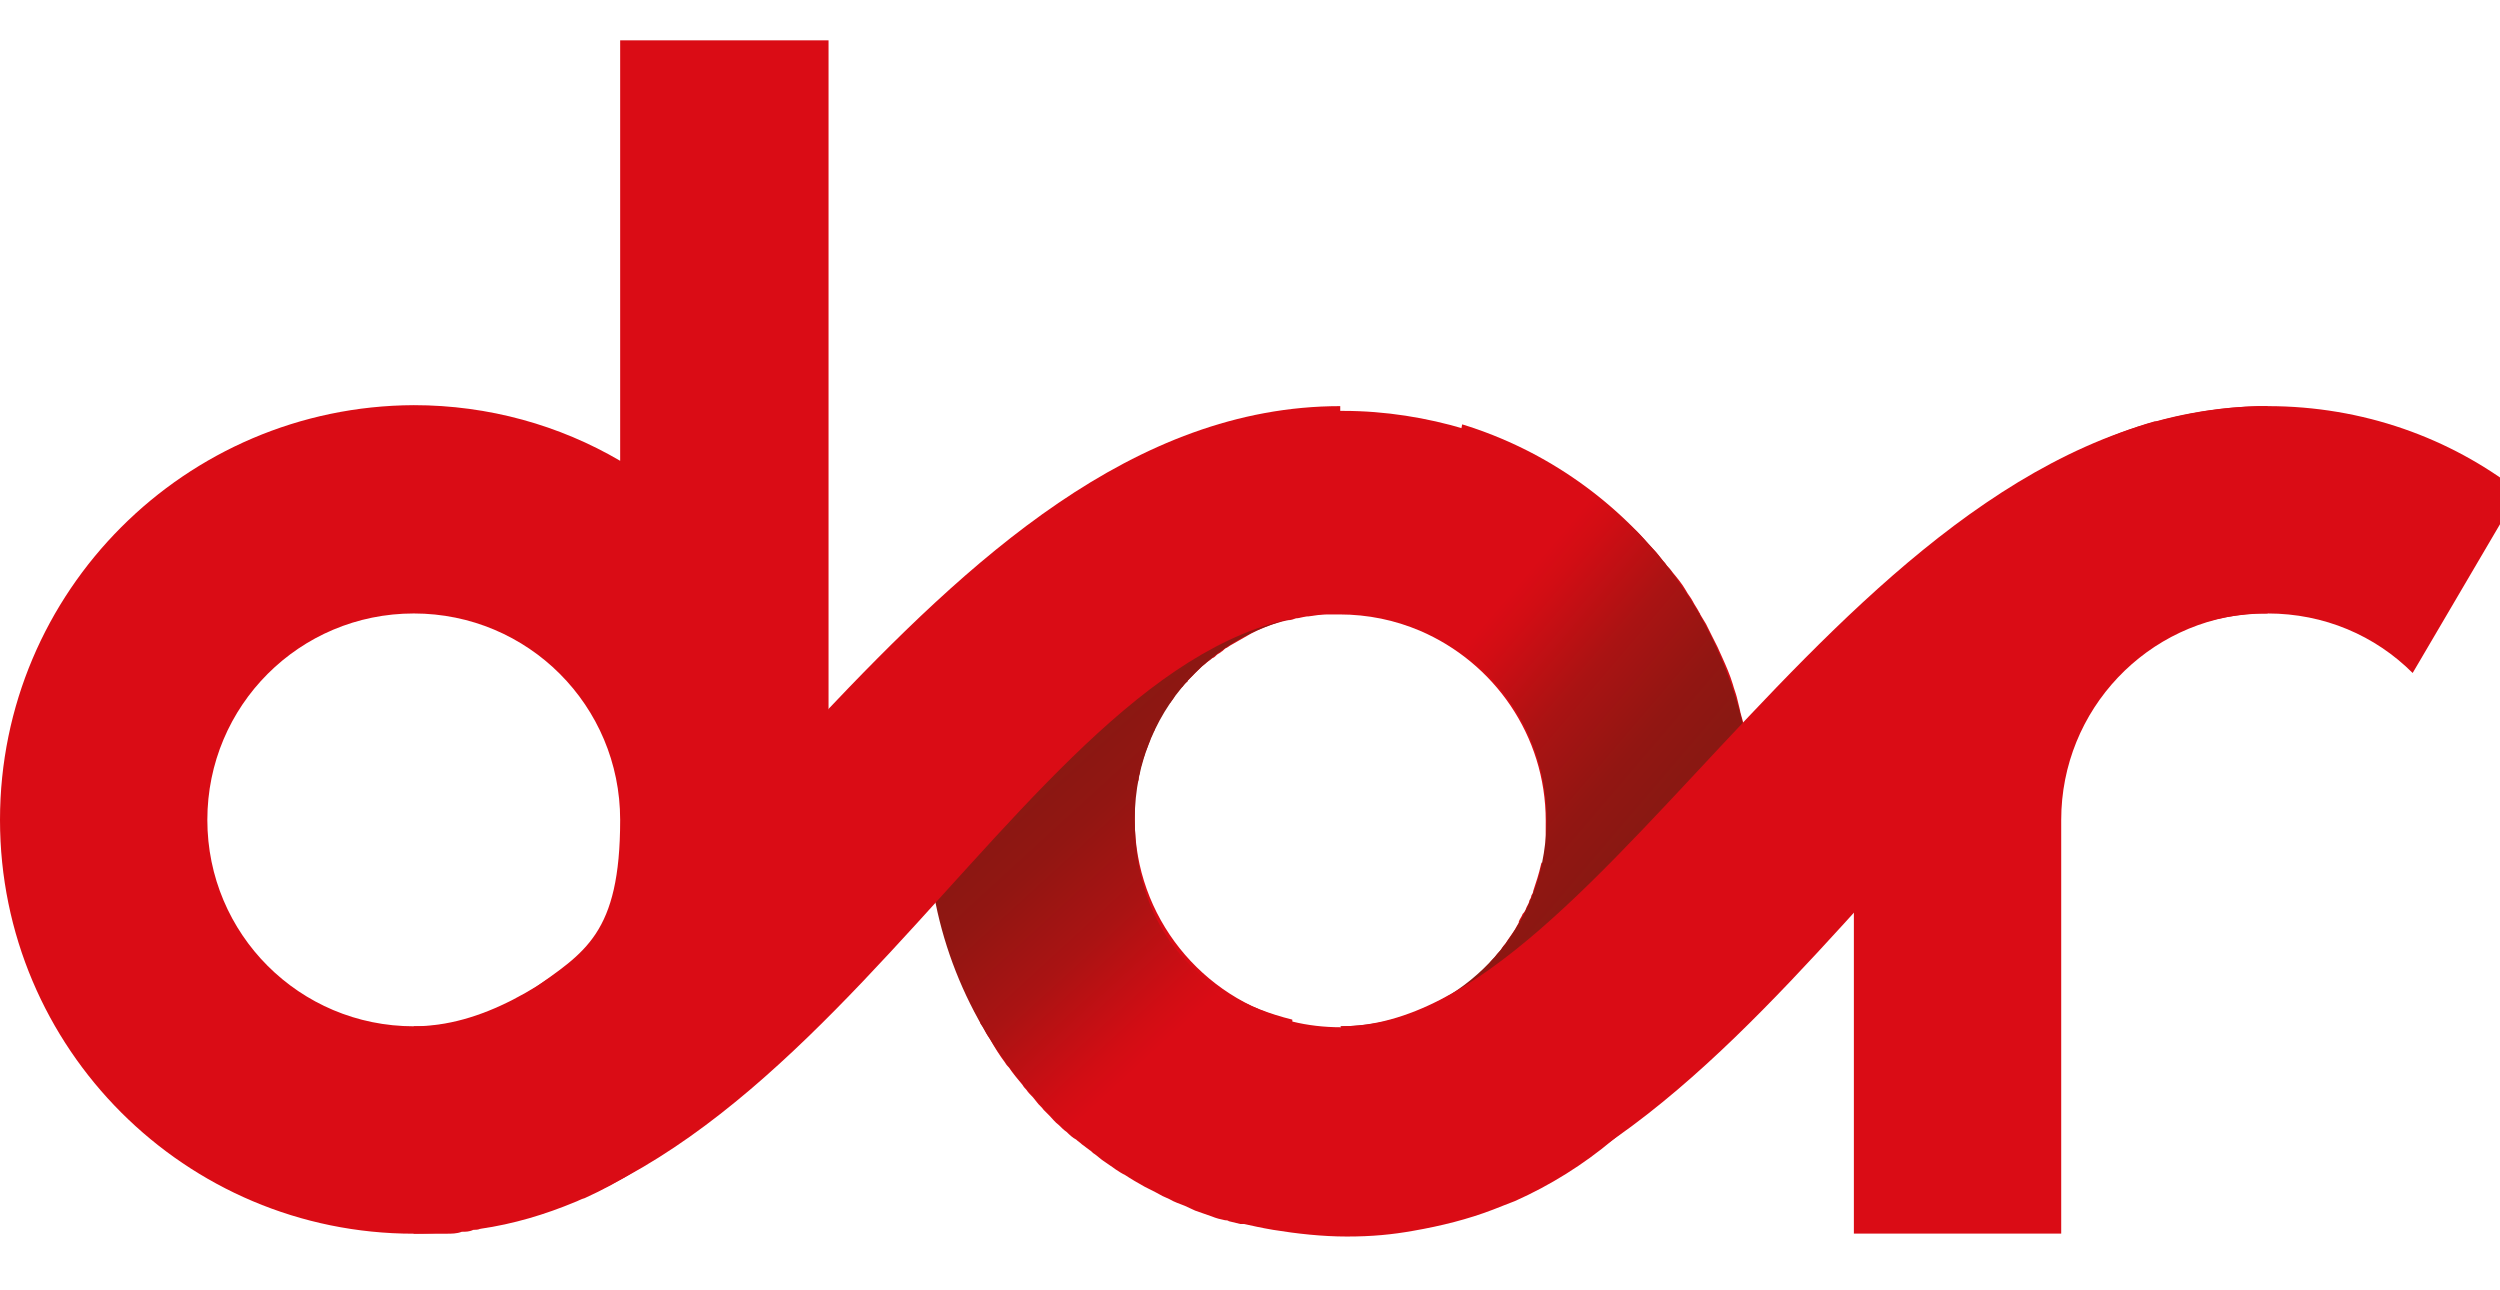 <svg width="31" height="16" viewBox="0 0 31 16" fill="none" xmlns="http://www.w3.org/2000/svg">
<g clip-path="url(#clip0_2143_2745)">
<g clip-path="url(#clip1_2143_2745)">
<path d="M21.75 10.048C21.75 10.024 21.75 9.988 21.75 9.964C21.75 9.881 21.75 9.798 21.738 9.714C21.738 9.607 21.714 9.5 21.702 9.393C21.702 9.345 21.691 9.309 21.679 9.262C21.667 9.167 21.643 9.071 21.619 8.976C21.607 8.917 21.583 8.857 21.571 8.786C21.559 8.738 21.548 8.69 21.536 8.643C21.524 8.595 21.5 8.536 21.488 8.488C21.452 8.369 21.405 8.262 21.357 8.155C21.333 8.107 21.321 8.071 21.298 8.024C21.274 7.976 21.25 7.929 21.226 7.881C21.202 7.833 21.179 7.786 21.155 7.738C21.131 7.702 21.107 7.655 21.083 7.619C21.083 7.619 21.083 7.607 21.071 7.595C21.048 7.548 21.012 7.5 20.988 7.452C20.964 7.405 20.929 7.369 20.905 7.321C20.857 7.238 20.798 7.167 20.738 7.095C20.714 7.059 20.691 7.036 20.667 7.012C20.655 6.988 20.631 6.964 20.619 6.952C20.583 6.905 20.548 6.857 20.512 6.821C20.464 6.774 20.417 6.726 20.381 6.679C20.345 6.643 20.309 6.595 20.262 6.559C20.238 6.536 20.214 6.512 20.191 6.5C20.167 6.476 20.143 6.452 20.119 6.429C20.107 6.417 20.083 6.393 20.071 6.381C20.048 6.357 20.012 6.333 19.988 6.309C19.964 6.286 19.941 6.274 19.917 6.25C19.869 6.214 19.821 6.179 19.786 6.143C19.738 6.107 19.691 6.071 19.631 6.024C19.631 6.024 19.607 6.012 19.595 6C19.559 5.976 19.524 5.952 19.488 5.929C19.464 5.917 19.452 5.905 19.429 5.893C19.393 5.869 19.345 5.845 19.309 5.821C19.309 5.821 19.286 5.809 19.274 5.798C19.226 5.774 19.191 5.75 19.143 5.726C19.131 5.726 19.107 5.702 19.095 5.702C19.036 5.667 18.988 5.643 18.929 5.619C18.881 5.595 18.833 5.571 18.786 5.548C18.75 5.536 18.726 5.512 18.691 5.5C18.655 5.488 18.631 5.476 18.595 5.464C18.571 5.464 18.559 5.452 18.536 5.44C18.488 5.417 18.441 5.405 18.381 5.381C18.381 5.381 18.369 5.381 18.357 5.381C18.298 5.357 18.226 5.333 18.167 5.321C17.691 5.179 17.179 5.095 16.655 5.095C16.131 5.095 16.571 5.095 16.536 5.095C16.143 5.095 15.762 5.155 15.393 5.25C15.333 5.262 15.286 5.274 15.226 5.298C15.167 5.321 15.095 5.333 15.036 5.357C13 6.036 11.536 7.964 11.536 10.226C11.536 12.488 11.536 10.309 11.536 10.357C11.536 10.667 11.583 10.964 11.643 11.262C11.655 11.321 11.667 11.393 11.691 11.452C11.702 11.512 11.726 11.583 11.738 11.643C11.75 11.702 11.774 11.762 11.798 11.833C11.821 11.893 11.833 11.952 11.857 12.012C11.869 12.059 11.893 12.107 11.917 12.155C11.917 12.178 11.929 12.202 11.941 12.226C11.952 12.262 11.964 12.298 11.988 12.321C12 12.345 12.012 12.381 12.024 12.405C12.048 12.452 12.071 12.5 12.095 12.559C12.119 12.595 12.143 12.643 12.155 12.678C12.155 12.702 12.179 12.714 12.191 12.738C12.214 12.786 12.238 12.833 12.274 12.881C12.333 12.988 12.393 13.083 12.464 13.178C12.476 13.202 12.5 13.226 12.512 13.238C12.559 13.309 12.619 13.381 12.679 13.452C12.691 13.476 12.714 13.5 12.726 13.512C12.75 13.548 12.774 13.571 12.809 13.607L12.857 13.667C12.881 13.702 12.917 13.726 12.941 13.762C12.964 13.786 12.988 13.809 13.012 13.833C13.048 13.869 13.083 13.917 13.131 13.952C13.167 13.988 13.191 14.012 13.226 14.036C13.262 14.071 13.298 14.107 13.345 14.131C13.369 14.155 13.393 14.167 13.417 14.191C13.452 14.214 13.476 14.238 13.512 14.262C13.536 14.274 13.548 14.298 13.571 14.309C13.607 14.333 13.643 14.369 13.679 14.393C13.726 14.428 13.786 14.464 13.833 14.5C13.869 14.524 13.905 14.548 13.952 14.571C14.024 14.619 14.107 14.667 14.191 14.714C14.238 14.738 14.286 14.762 14.333 14.786C14.393 14.821 14.441 14.845 14.5 14.869C14.559 14.905 14.631 14.928 14.691 14.952C14.738 14.976 14.774 14.988 14.821 15.012C14.893 15.036 14.952 15.059 15.024 15.083C15.083 15.107 15.131 15.119 15.191 15.131C15.202 15.131 15.226 15.131 15.238 15.143C15.286 15.155 15.333 15.167 15.381 15.178C15.393 15.178 15.405 15.178 15.429 15.178C15.488 15.191 15.536 15.202 15.595 15.214C15.655 15.226 15.714 15.238 15.786 15.25C16.083 15.298 16.393 15.333 16.702 15.333C17.012 15.333 17.262 15.309 17.524 15.262C17.869 15.202 18.202 15.119 18.512 15C18.607 14.964 18.691 14.928 18.786 14.893C20.548 14.107 21.786 12.369 21.833 10.333C21.833 10.309 21.833 10.274 21.833 10.25C21.833 10.238 21.833 10.214 21.833 10.202C21.833 10.167 21.833 10.119 21.833 10.083L21.75 10.048ZM16.024 12.655C14.905 12.381 14.071 11.369 14.071 10.167C14.071 8.964 14.083 9.833 14.119 9.667C14.119 9.643 14.119 9.619 14.131 9.595C14.131 9.571 14.131 9.548 14.143 9.524C14.155 9.476 14.167 9.429 14.191 9.369C14.191 9.333 14.214 9.309 14.226 9.274C14.238 9.238 14.25 9.202 14.262 9.179C14.262 9.155 14.274 9.143 14.286 9.119C14.286 9.095 14.309 9.071 14.321 9.048C14.321 9.048 14.321 9.048 14.321 9.036C14.333 9 14.357 8.964 14.369 8.929C14.393 8.893 14.405 8.857 14.429 8.821C14.441 8.786 14.464 8.762 14.488 8.738C14.488 8.738 14.5 8.714 14.512 8.714C14.524 8.69 14.548 8.667 14.559 8.643C14.559 8.643 14.559 8.631 14.571 8.619C14.583 8.595 14.607 8.571 14.631 8.548C14.631 8.536 14.655 8.524 14.667 8.512C14.679 8.488 14.702 8.464 14.726 8.452C14.726 8.452 14.726 8.452 14.726 8.44C14.75 8.417 14.774 8.393 14.798 8.369C14.798 8.369 14.798 8.369 14.809 8.357C14.833 8.333 14.869 8.298 14.893 8.274C14.917 8.25 14.941 8.238 14.964 8.214C14.976 8.202 15 8.19 15.012 8.179C15.012 8.179 15.036 8.155 15.048 8.155C15.071 8.143 15.083 8.119 15.107 8.107C15.107 8.107 15.131 8.095 15.143 8.083C15.167 8.071 15.179 8.048 15.202 8.036C15.214 8.036 15.238 8.012 15.262 8C15.345 7.952 15.429 7.905 15.512 7.857C15.536 7.845 15.559 7.833 15.583 7.821C15.714 7.762 15.845 7.714 15.976 7.69C16.012 7.69 16.036 7.679 16.071 7.667C16.119 7.667 16.167 7.643 16.226 7.643C16.309 7.631 16.381 7.619 16.464 7.619C16.464 7.619 16.476 7.619 16.488 7.619C16.524 7.619 16.571 7.619 16.607 7.619C16.964 7.619 17.298 7.69 17.607 7.821C18.524 8.214 19.167 9.119 19.167 10.178C19.167 11.238 19.143 10.548 19.107 10.726C19.083 10.833 19.048 10.941 19.012 11.048C19.012 11.071 19 11.083 18.988 11.107C18.988 11.131 18.976 11.143 18.964 11.167C18.964 11.191 18.941 11.226 18.929 11.25C18.917 11.286 18.905 11.309 18.881 11.333C18.869 11.369 18.845 11.393 18.833 11.428C18.833 11.428 18.833 11.428 18.833 11.441C18.821 11.464 18.798 11.5 18.786 11.524C18.75 11.583 18.702 11.643 18.667 11.702C18.643 11.726 18.619 11.762 18.607 11.786C18.583 11.809 18.559 11.833 18.536 11.869C18.512 11.893 18.488 11.917 18.464 11.952C18.441 11.976 18.429 11.988 18.405 12.012C18.381 12.036 18.357 12.059 18.333 12.083C18.321 12.095 18.298 12.107 18.286 12.131C18.214 12.191 18.143 12.25 18.071 12.298C18.048 12.309 18.024 12.333 18 12.345C17.976 12.357 17.952 12.381 17.929 12.393C17.905 12.405 17.881 12.417 17.857 12.441C17.75 12.5 17.643 12.548 17.524 12.595C17.5 12.595 17.488 12.607 17.464 12.619C17.381 12.655 17.286 12.678 17.202 12.702C17.191 12.702 17.167 12.702 17.155 12.714C17.131 12.714 17.095 12.714 17.071 12.726C17.048 12.726 17.036 12.726 17.012 12.726C16.964 12.726 16.929 12.726 16.881 12.738H16.857C16.833 12.738 16.821 12.738 16.798 12.738C16.798 12.738 16.798 12.738 16.786 12.738C16.762 12.738 16.738 12.738 16.714 12.738C16.691 12.738 16.655 12.738 16.631 12.738C16.417 12.738 16.214 12.714 16.024 12.667V12.655Z" fill="#DA0C15"/>
<path d="M7.69 0.488V5.714C6.94 5.274 6.06 5.024 5.131 5.024C2.298 5.036 0 7.333 0 10.167C0 13 2.298 15.298 5.131 15.298C7.964 15.298 5.214 15.298 5.262 15.298C5.321 15.298 5.381 15.298 5.452 15.298C5.476 15.298 5.5 15.298 5.536 15.298C5.595 15.298 5.667 15.298 5.726 15.274C5.774 15.274 5.821 15.274 5.869 15.25C5.893 15.25 5.929 15.25 5.952 15.238C6.369 15.178 6.762 15.059 7.131 14.905C7.167 14.893 7.202 14.869 7.25 14.857C9.036 14.048 10.274 12.262 10.274 10.178V0.488H7.702H7.69ZM5.286 12.726C5.286 12.726 5.262 12.726 5.25 12.726C5.214 12.726 5.167 12.726 5.131 12.726C3.714 12.726 2.571 11.583 2.571 10.167C2.571 8.75 3.714 7.607 5.131 7.607C6.548 7.607 7.69 8.75 7.69 10.167C7.69 11.583 7.25 11.809 6.595 12.274C6.226 12.536 5.774 12.69 5.298 12.726H5.286Z" fill="#DA0C15"/>
<path d="M31.238 6.095L29.917 8.345C29.452 7.881 28.821 7.607 28.119 7.607C27.417 7.607 28.036 7.607 28 7.607C28 7.607 27.988 7.607 27.976 7.607C26.631 7.678 25.559 8.798 25.559 10.167V15.297H22.988V10.167C22.988 7.821 24.559 5.845 26.714 5.226C26.714 5.226 26.726 5.226 26.738 5.226C27.143 5.119 27.559 5.048 28 5.036C28.036 5.036 28.083 5.036 28.119 5.036C29.298 5.036 30.381 5.428 31.238 6.095Z" fill="#DA0C15"/>
<path d="M16.024 12.655L15.714 15.214C13.357 14.786 11.559 12.762 11.5 10.298L13.929 7.321L16.631 7.595C15.214 7.595 14.071 8.738 14.071 10.155C14.071 11.571 14.905 12.369 16.024 12.643V12.655Z" fill="url(#paint0_linear_2143_2745)"/>
<path d="M16.619 7.607V5.036C11.488 5.036 8.429 12.726 5.131 12.726V15.297C10.262 15.297 12.798 7.607 16.619 7.607Z" fill="#DA0C15"/>
<path d="M21.75 10.167C21.75 10.178 21.75 10.202 21.75 10.214C21.75 10.238 21.75 10.274 21.75 10.298L18.059 14.167L16.619 12.726C17.845 12.726 18.869 11.869 19.119 10.714C19.155 10.536 19.178 10.357 19.178 10.167C19.178 9.107 18.536 8.19 17.619 7.809L18.131 5.262C20.226 5.905 21.75 7.857 21.75 10.167Z" fill="url(#paint1_linear_2143_2745)"/>
<path d="M28.119 7.607V5.036C22.988 5.036 19.929 12.726 16.631 12.726V15.297C21.762 15.297 24.298 7.607 28.119 7.607Z" fill="#DA0C15"/>
</g>
</g>
<defs>
<linearGradient id="paint0_linear_2143_2745" x1="13.417" y1="9.179" x2="16.012" y2="12.012" gradientUnits="userSpaceOnUse">
<stop stop-color="#8A1812"/>
<stop offset="0.2" stop-color="#921612"/>
<stop offset="0.5" stop-color="#AA1313"/>
<stop offset="0.8" stop-color="#D10D14"/>
<stop offset="0.9" stop-color="#DA0C15"/>
</linearGradient>
<linearGradient id="paint1_linear_2143_2745" x1="19.786" y1="10.881" x2="17.167" y2="8.643" gradientUnits="userSpaceOnUse">
<stop stop-color="#8A1812"/>
<stop offset="0.2" stop-color="#921612"/>
<stop offset="0.5" stop-color="#AA1313"/>
<stop offset="0.8" stop-color="#D10D14"/>
<stop offset="0.9" stop-color="#DA0C15"/>
</linearGradient>
<clipPath id="clip0_2143_2745">
<rect width="31" height="15" fill="white" transform="translate(0 0.5)"/>
</clipPath>
<clipPath id="clip1_2143_2745">
<rect width="31.191" height="15" fill="white" transform="translate(0 0.5)"/>
</clipPath>
</defs>
</svg>
